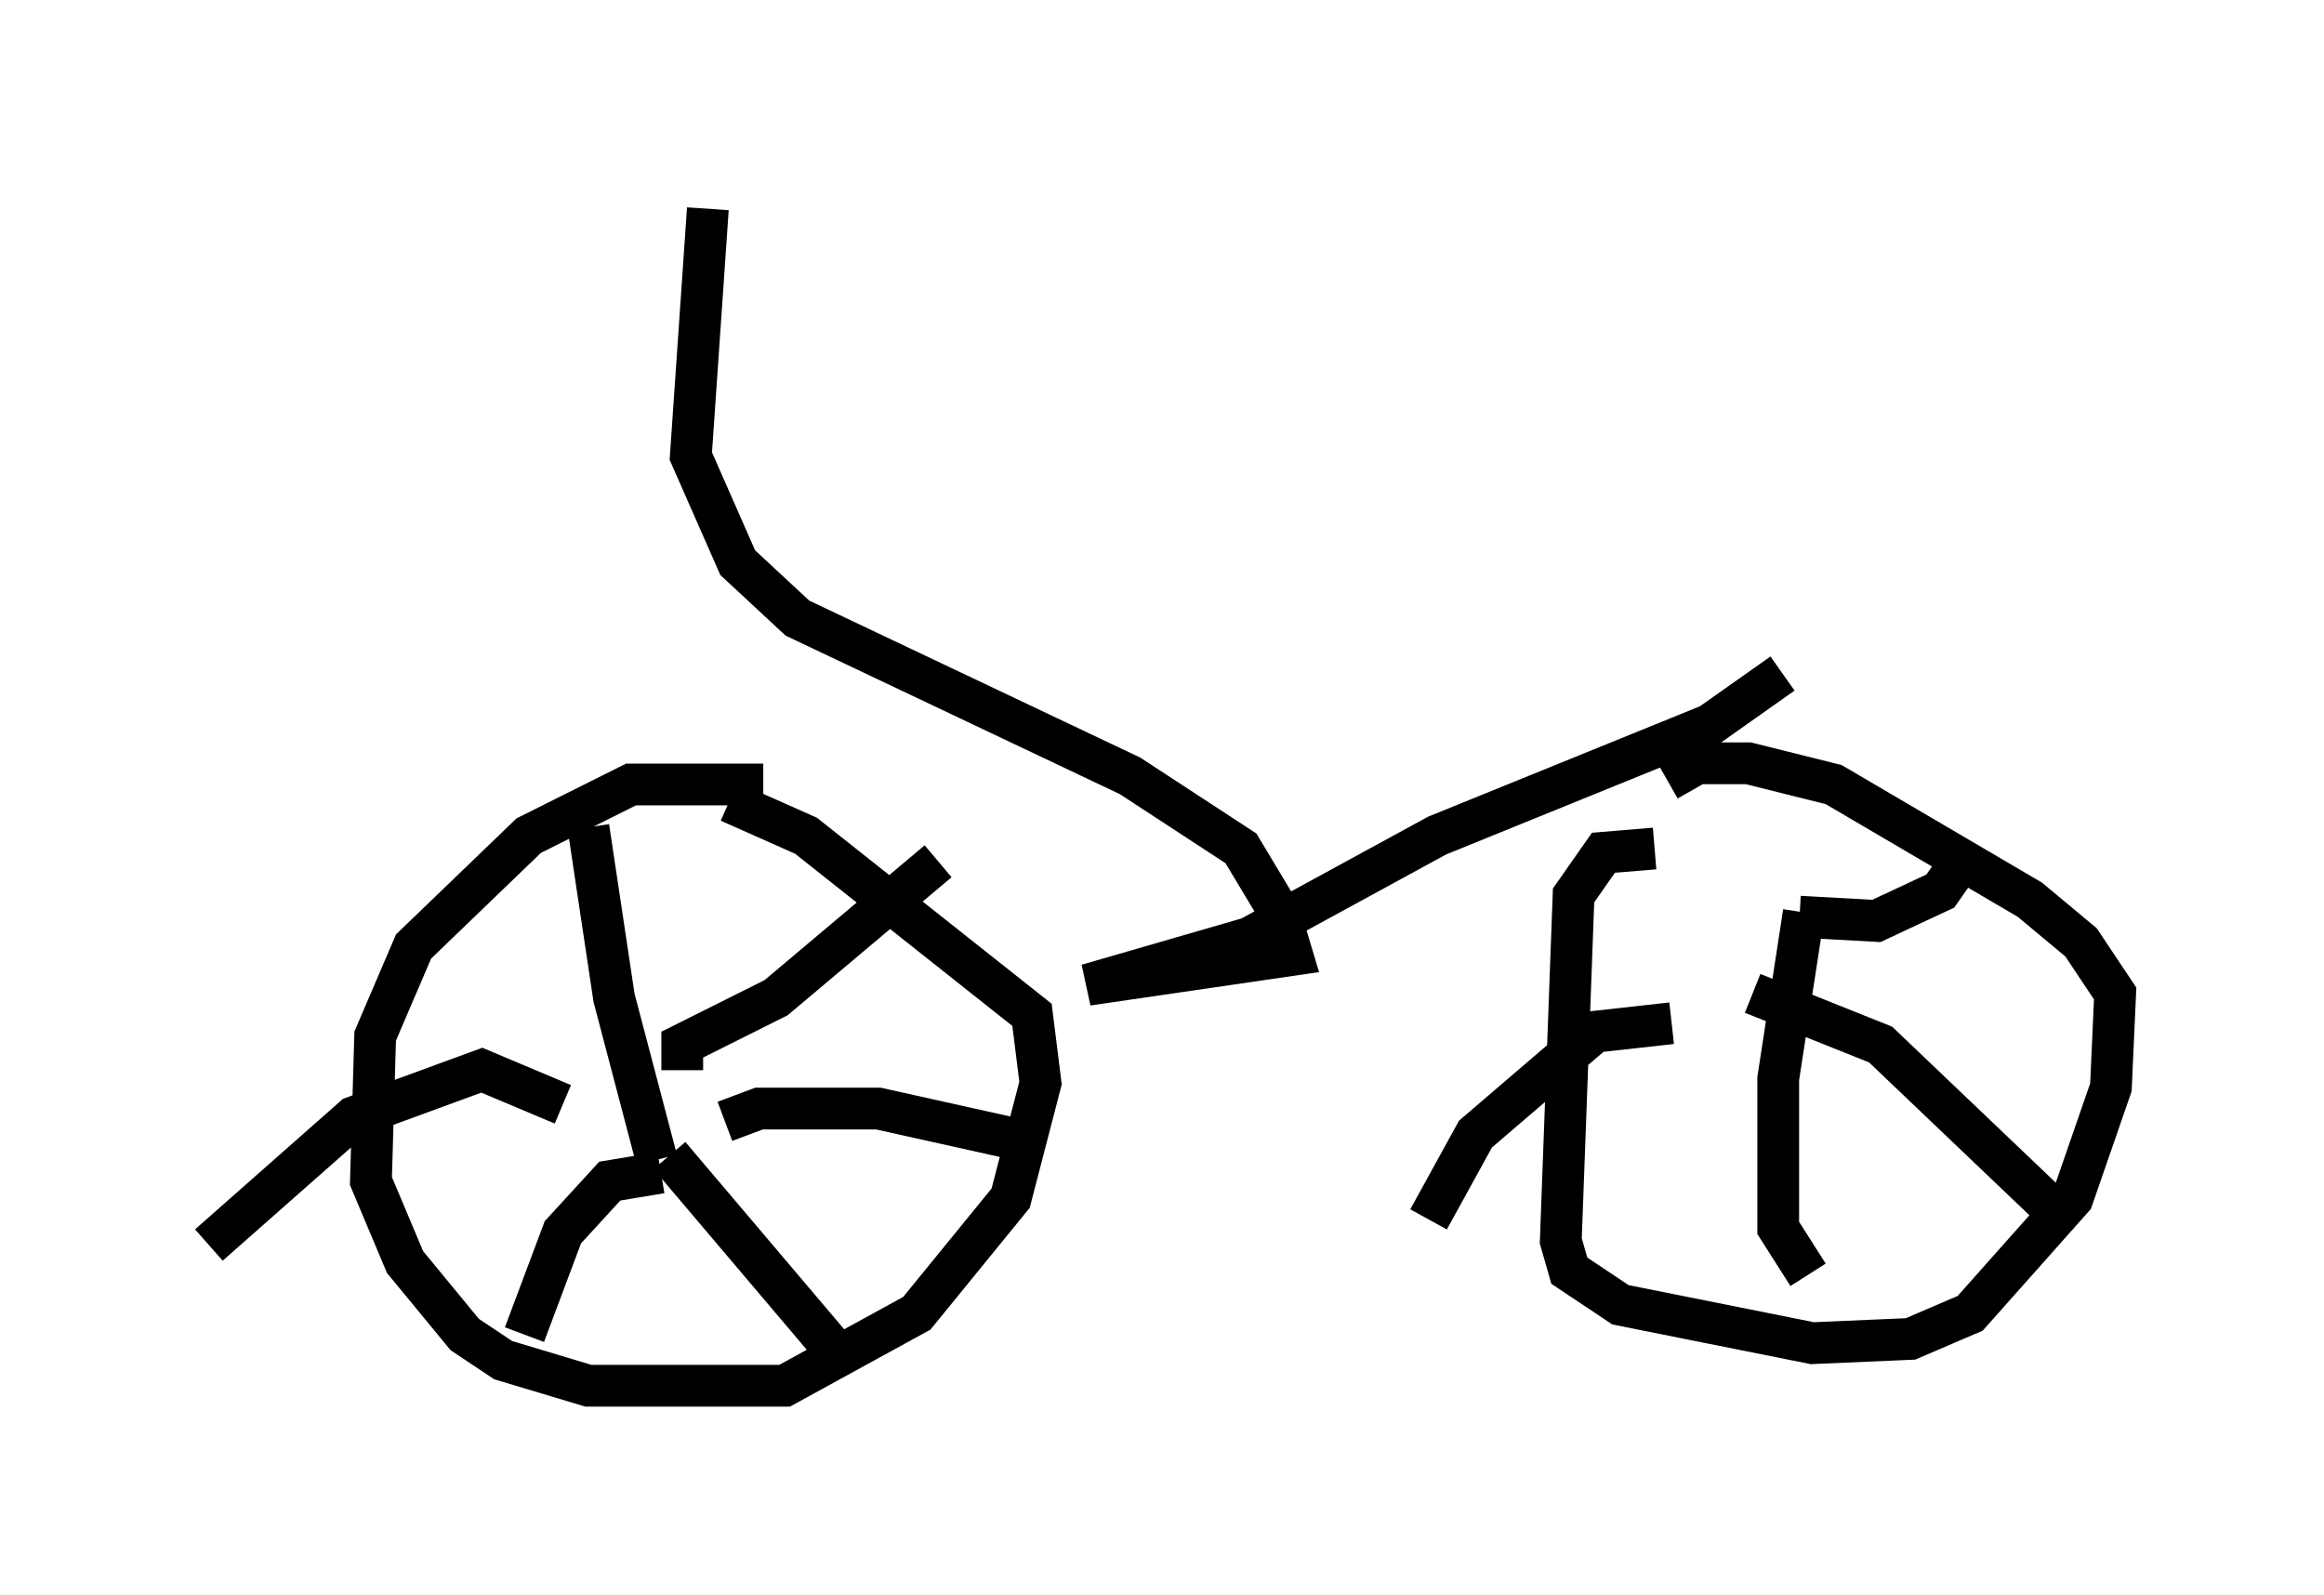 <?xml version="1.0" encoding="utf-8" ?>
<svg baseProfile="full" height="38.175" version="1.1" width="55.632" xmlns="http://www.w3.org/2000/svg" xmlns:ev="http://www.w3.org/2001/xml-events" xmlns:xlink="http://www.w3.org/1999/xlink"><defs /><rect fill="white" height="38.175" width="55.632" x="0" y="0" /><path d="M19.394, 20.006 m-1.123, -1.225 l-3.165, 0.0 -2.45, 1.225 l-2.756, 2.654 -0.919, 2.144 l-0.102, 3.471 0.817, 1.94 l1.429, 1.735 0.919, 0.613 l2.042, 0.613 4.696, 0.0 l3.165, -1.735 2.246, -2.756 l0.715, -2.756 -0.204, -1.633 l-5.41, -4.288 -1.838, -0.817 m22.152, 1.123 l-1.225, 0.102 -0.715, 1.021 l-0.306, 8.269 0.204, 0.715 l1.225, 0.817 4.594, 0.919 l2.348, -0.102 1.429, -0.613 l2.45, -2.756 0.919, -2.654 l0.102, -2.246 -0.817, -1.225 l-1.225, -1.021 -4.696, -2.756 l-2.042, -0.51 -1.225, 0.0 l-0.715, 0.408 m-25.827, 1.123 l0.613, 4.083 1.021, 3.879 m0.102, 0.306 l-1.225, 0.204 -1.123, 1.225 l-0.919, 2.45 m3.471, -4.288 l3.981, 4.696 m-3.675, -6.738 l0.0, -0.613 2.246, -1.123 l3.879, -3.267 m-5.104, 6.227 l0.817, -0.306 2.858, 0.0 l3.675, 0.817 m-11.229, -0.919 l-1.94, -0.817 -3.063, 1.123 l-3.471, 3.063 m38.078, -7.861 l1.838, 0.102 1.531, -0.715 l0.715, -1.021 m-7.146, 4.185 l-1.838, 0.204 -2.858, 2.45 l-1.123, 2.042 m8.983, -7.35 l-0.613, 3.981 0.0, 3.573 l0.715, 1.123 m-1.327, -6.738 l3.063, 1.225 4.39, 4.185 m-32.871, -22.969 l0.0, 0.0 m0.408, -1.225 l-0.408, 5.921 1.123, 2.552 l1.429, 1.327 7.963, 3.777 l2.654, 1.735 0.919, 1.531 l0.306, 1.021 -4.9, 0.715 l3.879, -1.123 4.492, -2.45 l6.533, -2.654 1.735, -1.225 " fill="none" stroke="black" stroke-width="1" /></svg>